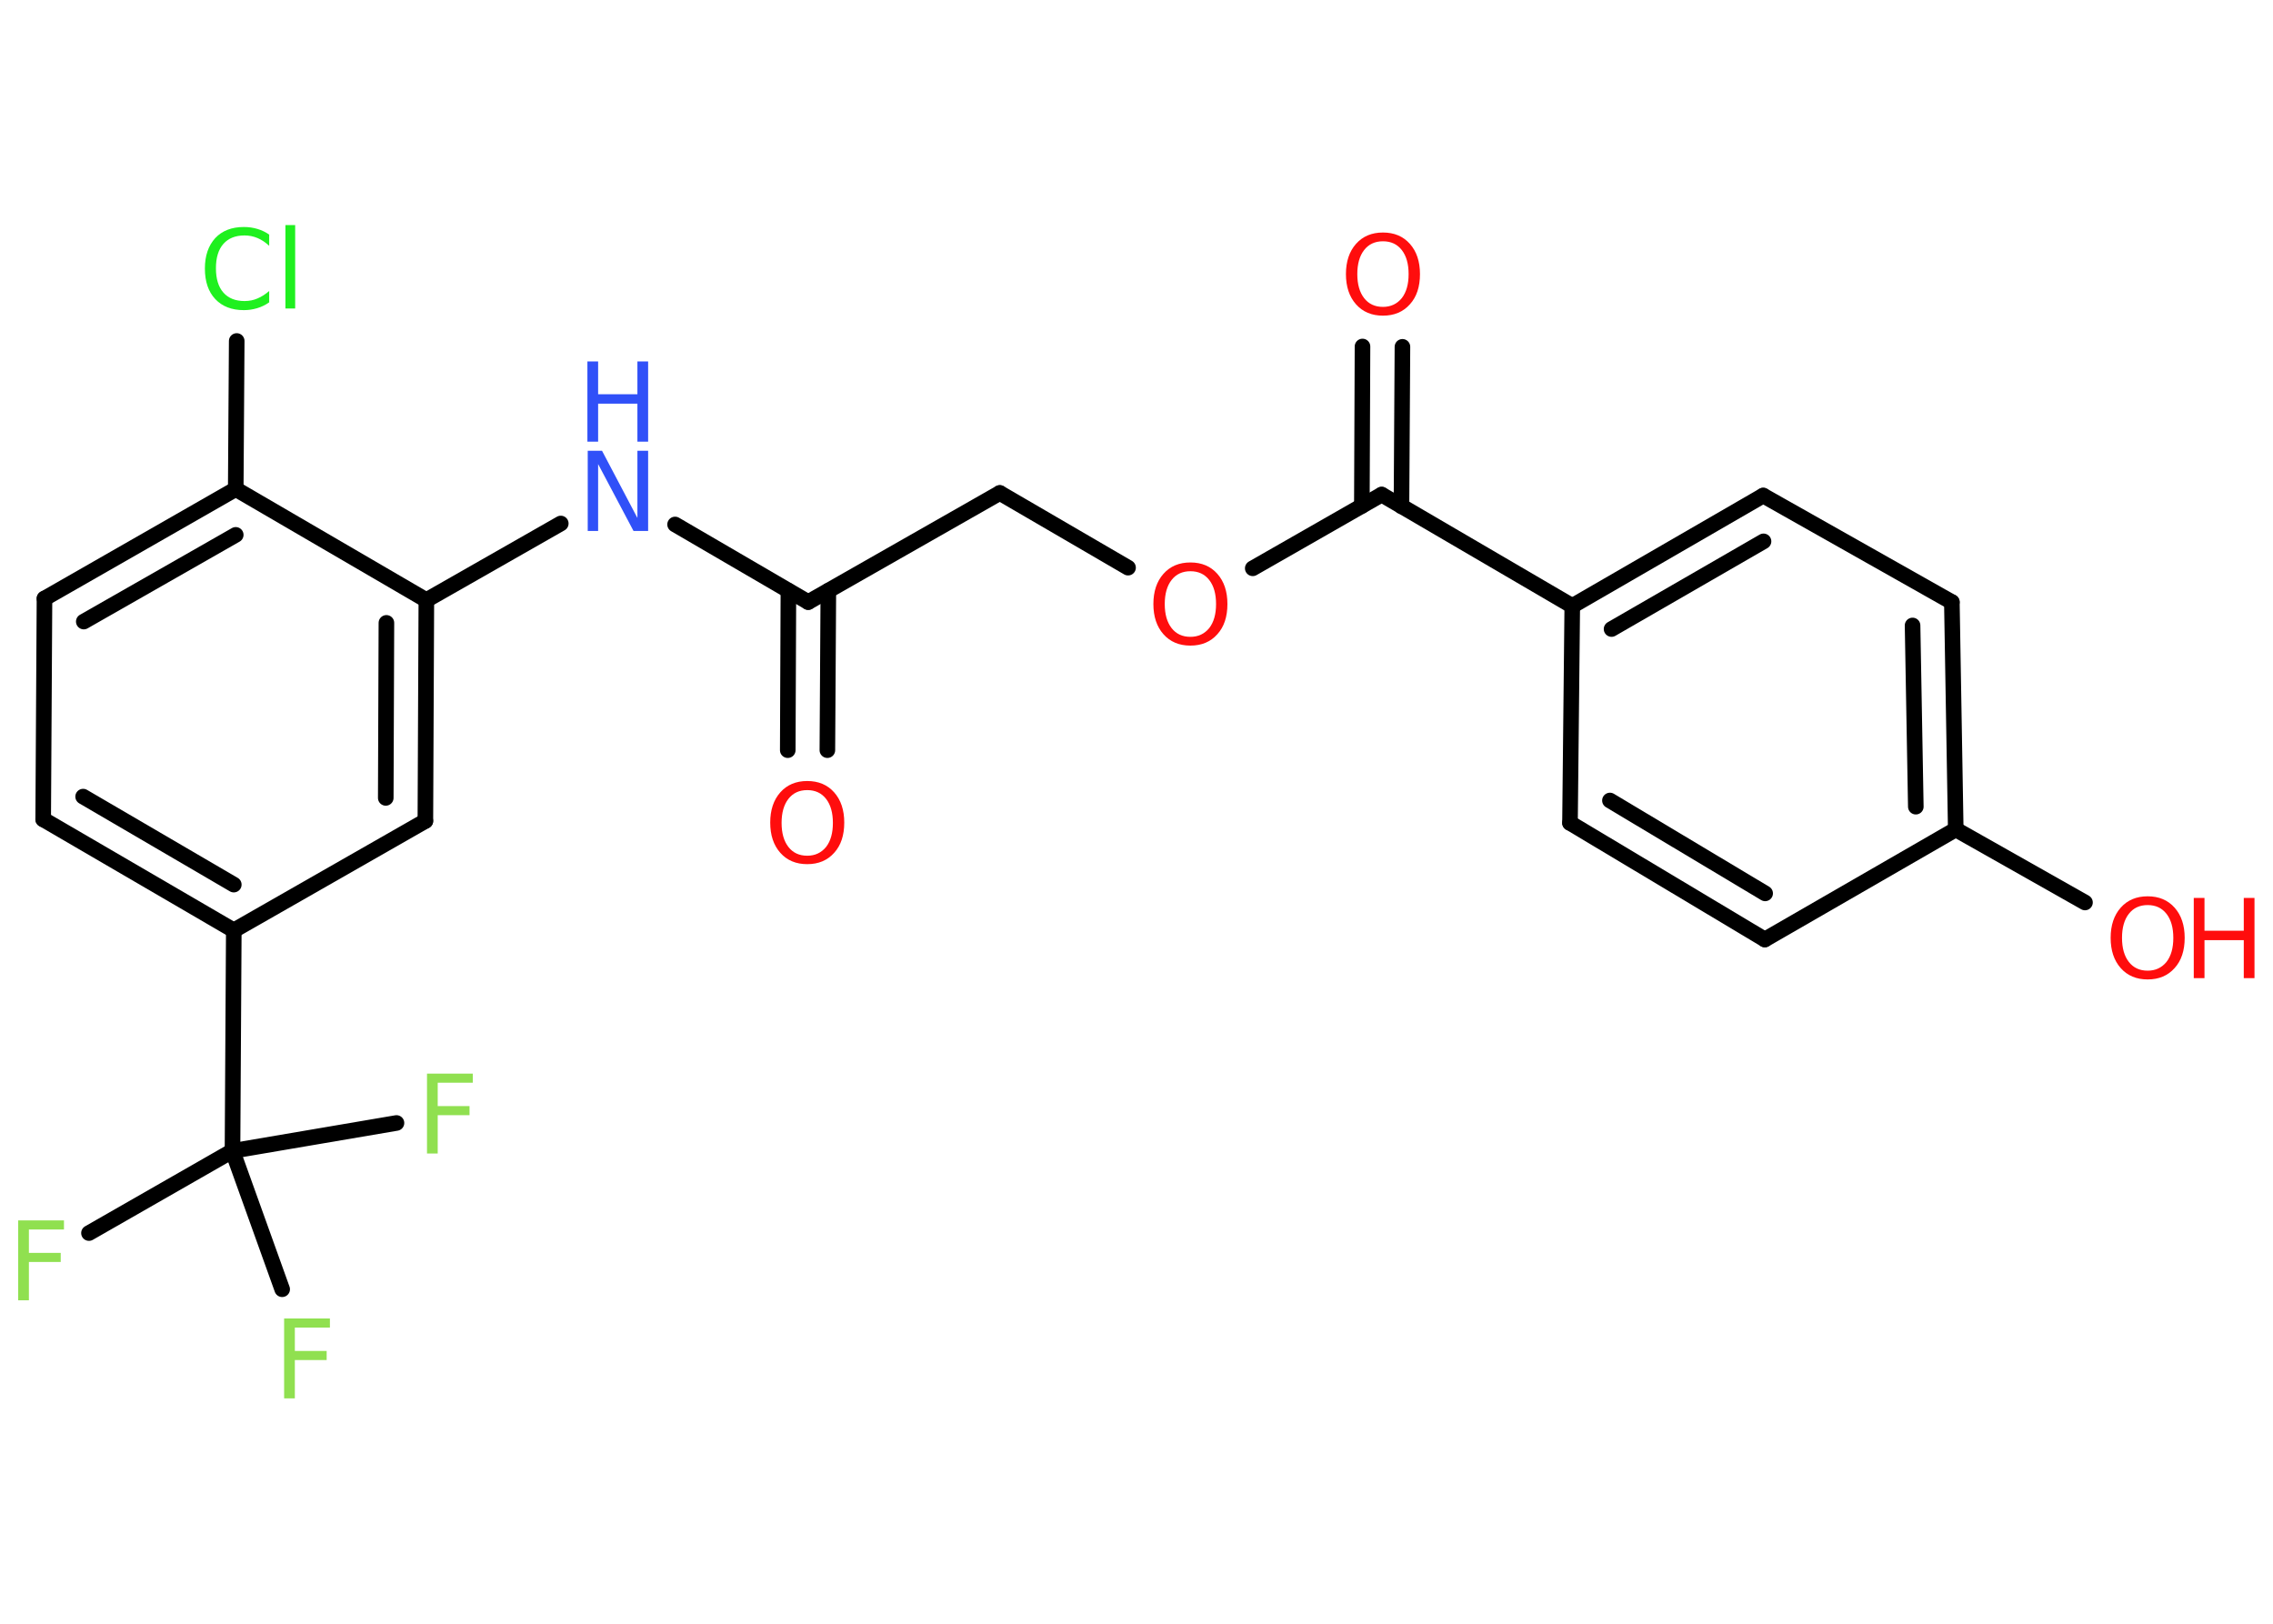 <?xml version='1.0' encoding='UTF-8'?>
<!DOCTYPE svg PUBLIC "-//W3C//DTD SVG 1.1//EN" "http://www.w3.org/Graphics/SVG/1.1/DTD/svg11.dtd">
<svg version='1.2' xmlns='http://www.w3.org/2000/svg' xmlns:xlink='http://www.w3.org/1999/xlink' width='70.0mm' height='50.0mm' viewBox='0 0 70.0 50.0'>
  <desc>Generated by the Chemistry Development Kit (http://github.com/cdk)</desc>
  <g stroke-linecap='round' stroke-linejoin='round' stroke='#000000' stroke-width='.48' fill='#FF0D0D'>
    <rect x='.0' y='.0' width='70.0' height='50.0' fill='#FFFFFF' stroke='none'/>
    <g id='mol1' class='mol'>
      <g id='mol1bnd1' class='bond'>
        <line x1='24.26' y1='23.1' x2='24.28' y2='18.19'/>
        <line x1='25.48' y1='23.1' x2='25.51' y2='18.19'/>
      </g>
      <line id='mol1bnd2' class='bond' x1='24.89' y1='18.54' x2='30.79' y2='15.18'/>
      <line id='mol1bnd3' class='bond' x1='30.79' y1='15.18' x2='34.74' y2='17.48'/>
      <line id='mol1bnd4' class='bond' x1='38.58' y1='17.5' x2='42.55' y2='15.23'/>
      <g id='mol1bnd5' class='bond'>
        <line x1='41.94' y1='15.58' x2='41.96' y2='10.67'/>
        <line x1='43.16' y1='15.59' x2='43.19' y2='10.68'/>
      </g>
      <line id='mol1bnd6' class='bond' x1='42.55' y1='15.23' x2='48.42' y2='18.66'/>
      <g id='mol1bnd7' class='bond'>
        <line x1='54.3' y1='15.26' x2='48.42' y2='18.66'/>
        <line x1='54.31' y1='16.67' x2='49.63' y2='19.37'/>
      </g>
      <line id='mol1bnd8' class='bond' x1='54.3' y1='15.26' x2='60.11' y2='18.54'/>
      <g id='mol1bnd9' class='bond'>
        <line x1='60.23' y1='25.54' x2='60.11' y2='18.54'/>
        <line x1='59.0' y1='24.84' x2='58.9' y2='19.26'/>
      </g>
      <line id='mol1bnd10' class='bond' x1='60.23' y1='25.54' x2='64.21' y2='27.79'/>
      <line id='mol1bnd11' class='bond' x1='60.23' y1='25.54' x2='54.35' y2='28.93'/>
      <g id='mol1bnd12' class='bond'>
        <line x1='48.35' y1='25.34' x2='54.35' y2='28.93'/>
        <line x1='49.58' y1='24.65' x2='54.36' y2='27.51'/>
      </g>
      <line id='mol1bnd13' class='bond' x1='48.42' y1='18.66' x2='48.35' y2='25.34'/>
      <line id='mol1bnd14' class='bond' x1='24.89' y1='18.54' x2='20.79' y2='16.15'/>
      <line id='mol1bnd15' class='bond' x1='17.27' y1='16.12' x2='13.13' y2='18.48'/>
      <g id='mol1bnd16' class='bond'>
        <line x1='13.1' y1='25.28' x2='13.13' y2='18.48'/>
        <line x1='11.88' y1='24.57' x2='11.9' y2='19.18'/>
      </g>
      <line id='mol1bnd17' class='bond' x1='13.1' y1='25.28' x2='7.2' y2='28.65'/>
      <line id='mol1bnd18' class='bond' x1='7.2' y1='28.65' x2='7.16' y2='35.44'/>
      <line id='mol1bnd19' class='bond' x1='7.16' y1='35.44' x2='2.74' y2='37.97'/>
      <line id='mol1bnd20' class='bond' x1='7.16' y1='35.44' x2='8.69' y2='39.7'/>
      <line id='mol1bnd21' class='bond' x1='7.16' y1='35.44' x2='12.21' y2='34.58'/>
      <g id='mol1bnd22' class='bond'>
        <line x1='1.33' y1='25.23' x2='7.2' y2='28.65'/>
        <line x1='2.56' y1='24.53' x2='7.2' y2='27.24'/>
      </g>
      <line id='mol1bnd23' class='bond' x1='1.33' y1='25.23' x2='1.37' y2='18.43'/>
      <g id='mol1bnd24' class='bond'>
        <line x1='7.26' y1='15.06' x2='1.37' y2='18.43'/>
        <line x1='7.26' y1='16.47' x2='2.58' y2='19.14'/>
      </g>
      <line id='mol1bnd25' class='bond' x1='13.13' y1='18.48' x2='7.26' y2='15.06'/>
      <line id='mol1bnd26' class='bond' x1='7.26' y1='15.06' x2='7.29' y2='10.5'/>
      <path id='mol1atm1' class='atom' d='M24.86 24.33q-.37 .0 -.58 .27q-.21 .27 -.21 .74q.0 .47 .21 .74q.21 .27 .58 .27q.36 .0 .58 -.27q.21 -.27 .21 -.74q.0 -.47 -.21 -.74q-.21 -.27 -.58 -.27zM24.86 24.05q.52 .0 .83 .35q.31 .35 .31 .93q.0 .59 -.31 .93q-.31 .35 -.83 .35q-.52 .0 -.83 -.35q-.31 -.35 -.31 -.93q.0 -.58 .31 -.93q.31 -.35 .83 -.35z' stroke='none'/>
      <path id='mol1atm4' class='atom' d='M36.66 17.59q-.37 .0 -.58 .27q-.21 .27 -.21 .74q.0 .47 .21 .74q.21 .27 .58 .27q.36 .0 .58 -.27q.21 -.27 .21 -.74q.0 -.47 -.21 -.74q-.21 -.27 -.58 -.27zM36.66 17.32q.52 .0 .83 .35q.31 .35 .31 .93q.0 .59 -.31 .93q-.31 .35 -.83 .35q-.52 .0 -.83 -.35q-.31 -.35 -.31 -.93q.0 -.58 .31 -.93q.31 -.35 .83 -.35z' stroke='none'/>
      <path id='mol1atm6' class='atom' d='M42.59 7.43q-.37 .0 -.58 .27q-.21 .27 -.21 .74q.0 .47 .21 .74q.21 .27 .58 .27q.36 .0 .58 -.27q.21 -.27 .21 -.74q.0 -.47 -.21 -.74q-.21 -.27 -.58 -.27zM42.59 7.16q.52 .0 .83 .35q.31 .35 .31 .93q.0 .59 -.31 .93q-.31 .35 -.83 .35q-.52 .0 -.83 -.35q-.31 -.35 -.31 -.93q.0 -.58 .31 -.93q.31 -.35 .83 -.35z' stroke='none'/>
      <g id='mol1atm11' class='atom'>
        <path d='M66.14 27.87q-.37 .0 -.58 .27q-.21 .27 -.21 .74q.0 .47 .21 .74q.21 .27 .58 .27q.36 .0 .58 -.27q.21 -.27 .21 -.74q.0 -.47 -.21 -.74q-.21 -.27 -.58 -.27zM66.14 27.6q.52 .0 .83 .35q.31 .35 .31 .93q.0 .59 -.31 .93q-.31 .35 -.83 .35q-.52 .0 -.83 -.35q-.31 -.35 -.31 -.93q.0 -.58 .31 -.93q.31 -.35 .83 -.35z' stroke='none'/>
        <path d='M67.56 27.65h.33v1.01h1.21v-1.01h.33v2.47h-.33v-1.17h-1.21v1.17h-.33v-2.47z' stroke='none'/>
      </g>
      <g id='mol1atm14' class='atom'>
        <path d='M18.09 13.88h.45l1.09 2.07v-2.07h.33v2.47h-.45l-1.09 -2.06v2.06h-.32v-2.47z' stroke='none' fill='#3050F8'/>
        <path d='M18.09 11.13h.33v1.01h1.21v-1.01h.33v2.47h-.33v-1.17h-1.21v1.17h-.33v-2.47z' stroke='none' fill='#3050F8'/>
      </g>
      <path id='mol1atm19' class='atom' d='M.56 37.58h1.41v.28h-1.08v.72h.98v.28h-.98v1.18h-.33v-2.47z' stroke='none' fill='#90E050'/>
      <path id='mol1atm20' class='atom' d='M8.75 40.6h1.41v.28h-1.08v.72h.98v.28h-.98v1.18h-.33v-2.47z' stroke='none' fill='#90E050'/>
      <path id='mol1atm21' class='atom' d='M13.15 33.06h1.41v.28h-1.08v.72h.98v.28h-.98v1.18h-.33v-2.47z' stroke='none' fill='#90E050'/>
      <path id='mol1atm25' class='atom' d='M8.29 7.22v.35q-.17 -.16 -.36 -.24q-.19 -.08 -.4 -.08q-.42 .0 -.65 .26q-.23 .26 -.23 .75q.0 .49 .23 .75q.23 .26 .65 .26q.22 .0 .4 -.08q.19 -.08 .36 -.23v.35q-.17 .12 -.37 .18q-.2 .06 -.41 .06q-.56 .0 -.88 -.34q-.32 -.34 -.32 -.94q.0 -.59 .32 -.94q.32 -.34 .88 -.34q.22 .0 .42 .06q.2 .06 .37 .18zM8.79 6.93h.3v2.57h-.3v-2.57z' stroke='none' fill='#1FF01F'/>
    </g>
  </g>
</svg>
